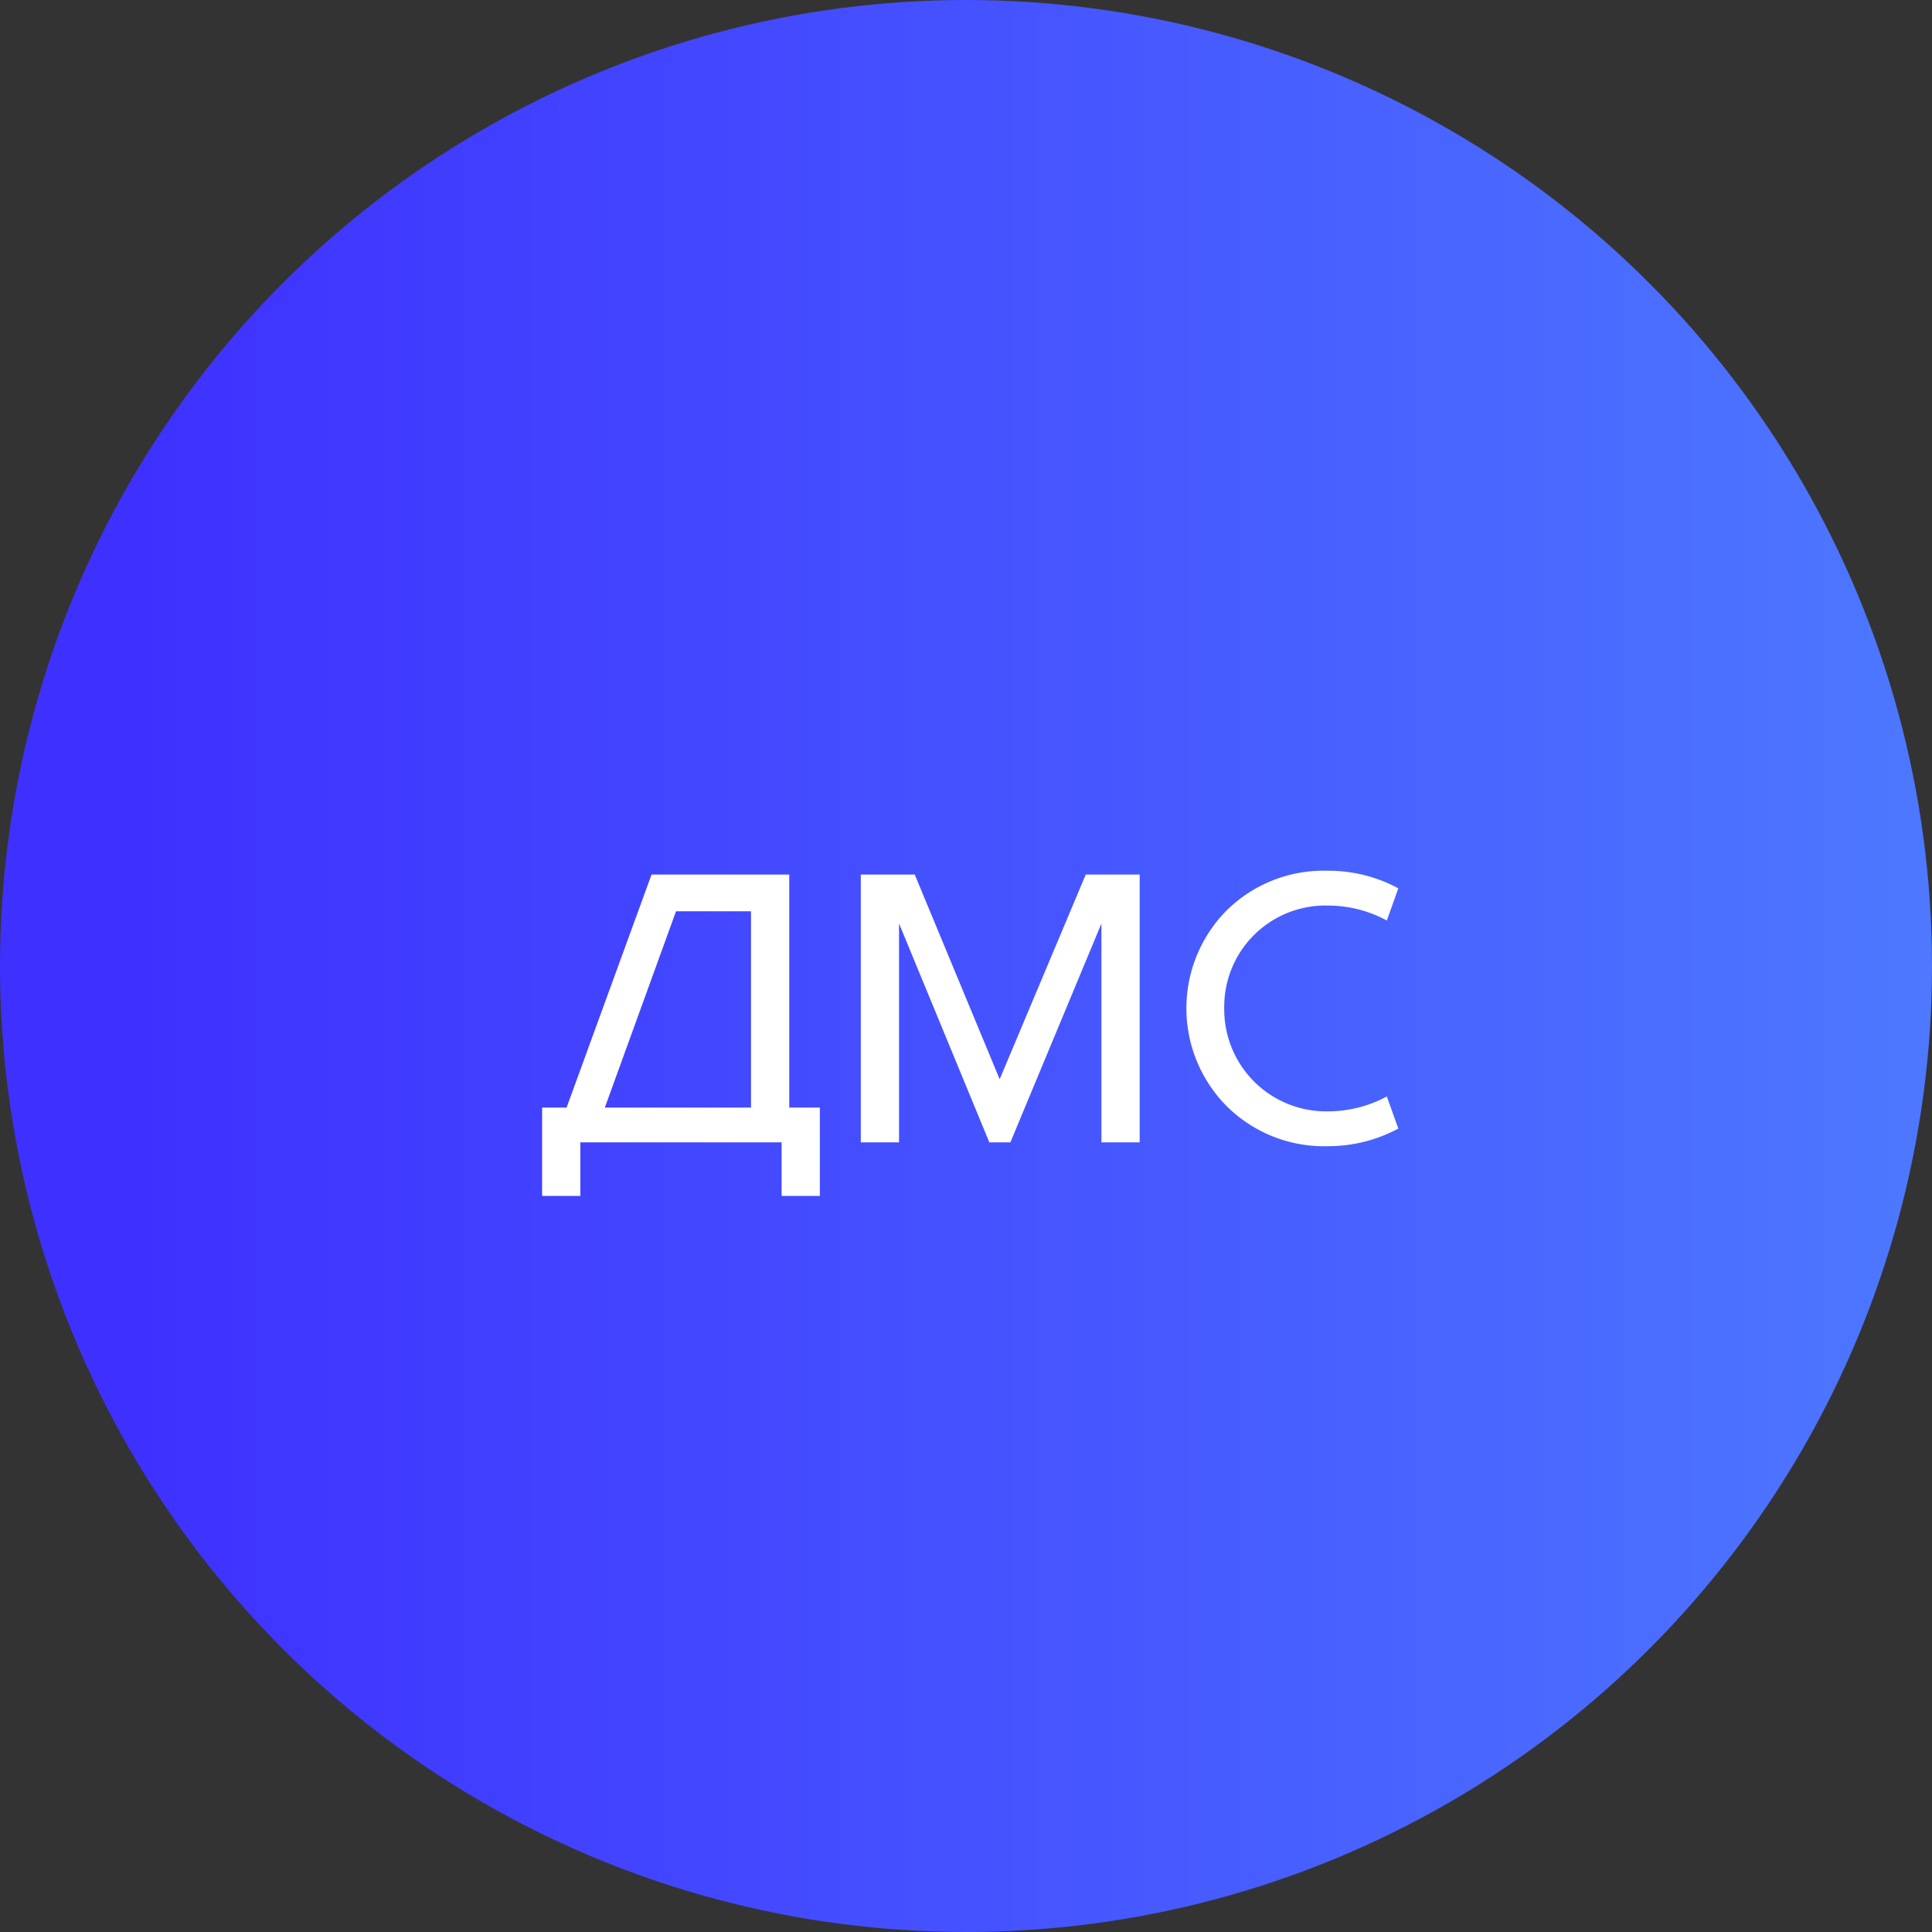 <svg xmlns="http://www.w3.org/2000/svg" xmlns:xlink="http://www.w3.org/1999/xlink" viewBox="0 0 101 101"><rect x="0" y="0" width="101" height="101" fill="#333333" stroke="none"/><defs><style>.cls-1{fill:url(#Безымянный_градиент_14);}.cls-2{fill:#fff;}</style><linearGradient id="Безымянный_градиент_14" y1="50.5" x2="101" y2="50.5" gradientUnits="userSpaceOnUse"><stop offset="0" stop-color="#3e30ff"/><stop offset="0.06" stop-color="#3e30ff"/><stop offset="1" stop-color="#4d78ff"/></linearGradient></defs><title>11.1</title><g id="Layer_2" data-name="Layer 2"><g id="Слой_1" data-name="Слой 1"><g id="_11.1" data-name="11.1"><circle class="cls-1" cx="50.5" cy="50.5" r="50.5"/><path class="cls-2" d="M30.34,59.72v2.8h-2V57.9h1.28l4.44-12.18h7.2V57.9h1.6v4.62h-2v-2.8Zm5-12.08L31.62,57.9h7.64V47.64Z"/><path class="cls-2" d="M52.26,56.42l4.5-10.7h2.82v14h-2V48.28L52.82,59.72h-1.1L47,48.28V59.72H45v-14h2.82Z"/><path class="cls-2" d="M73.1,59a7.77,7.77,0,0,1-3.7.92,7.22,7.22,0,0,1-5.26-2.08,7.27,7.27,0,0,1,0-10.26,7.21,7.21,0,0,1,5.26-2.06,7.66,7.66,0,0,1,3.7.92l-.6,1.68a6.51,6.51,0,0,0-3.1-.78A5.29,5.29,0,0,0,64,52.72,5.33,5.33,0,0,0,69.4,58.1a6.51,6.51,0,0,0,3.1-.78Z"/></g></g></g></svg>